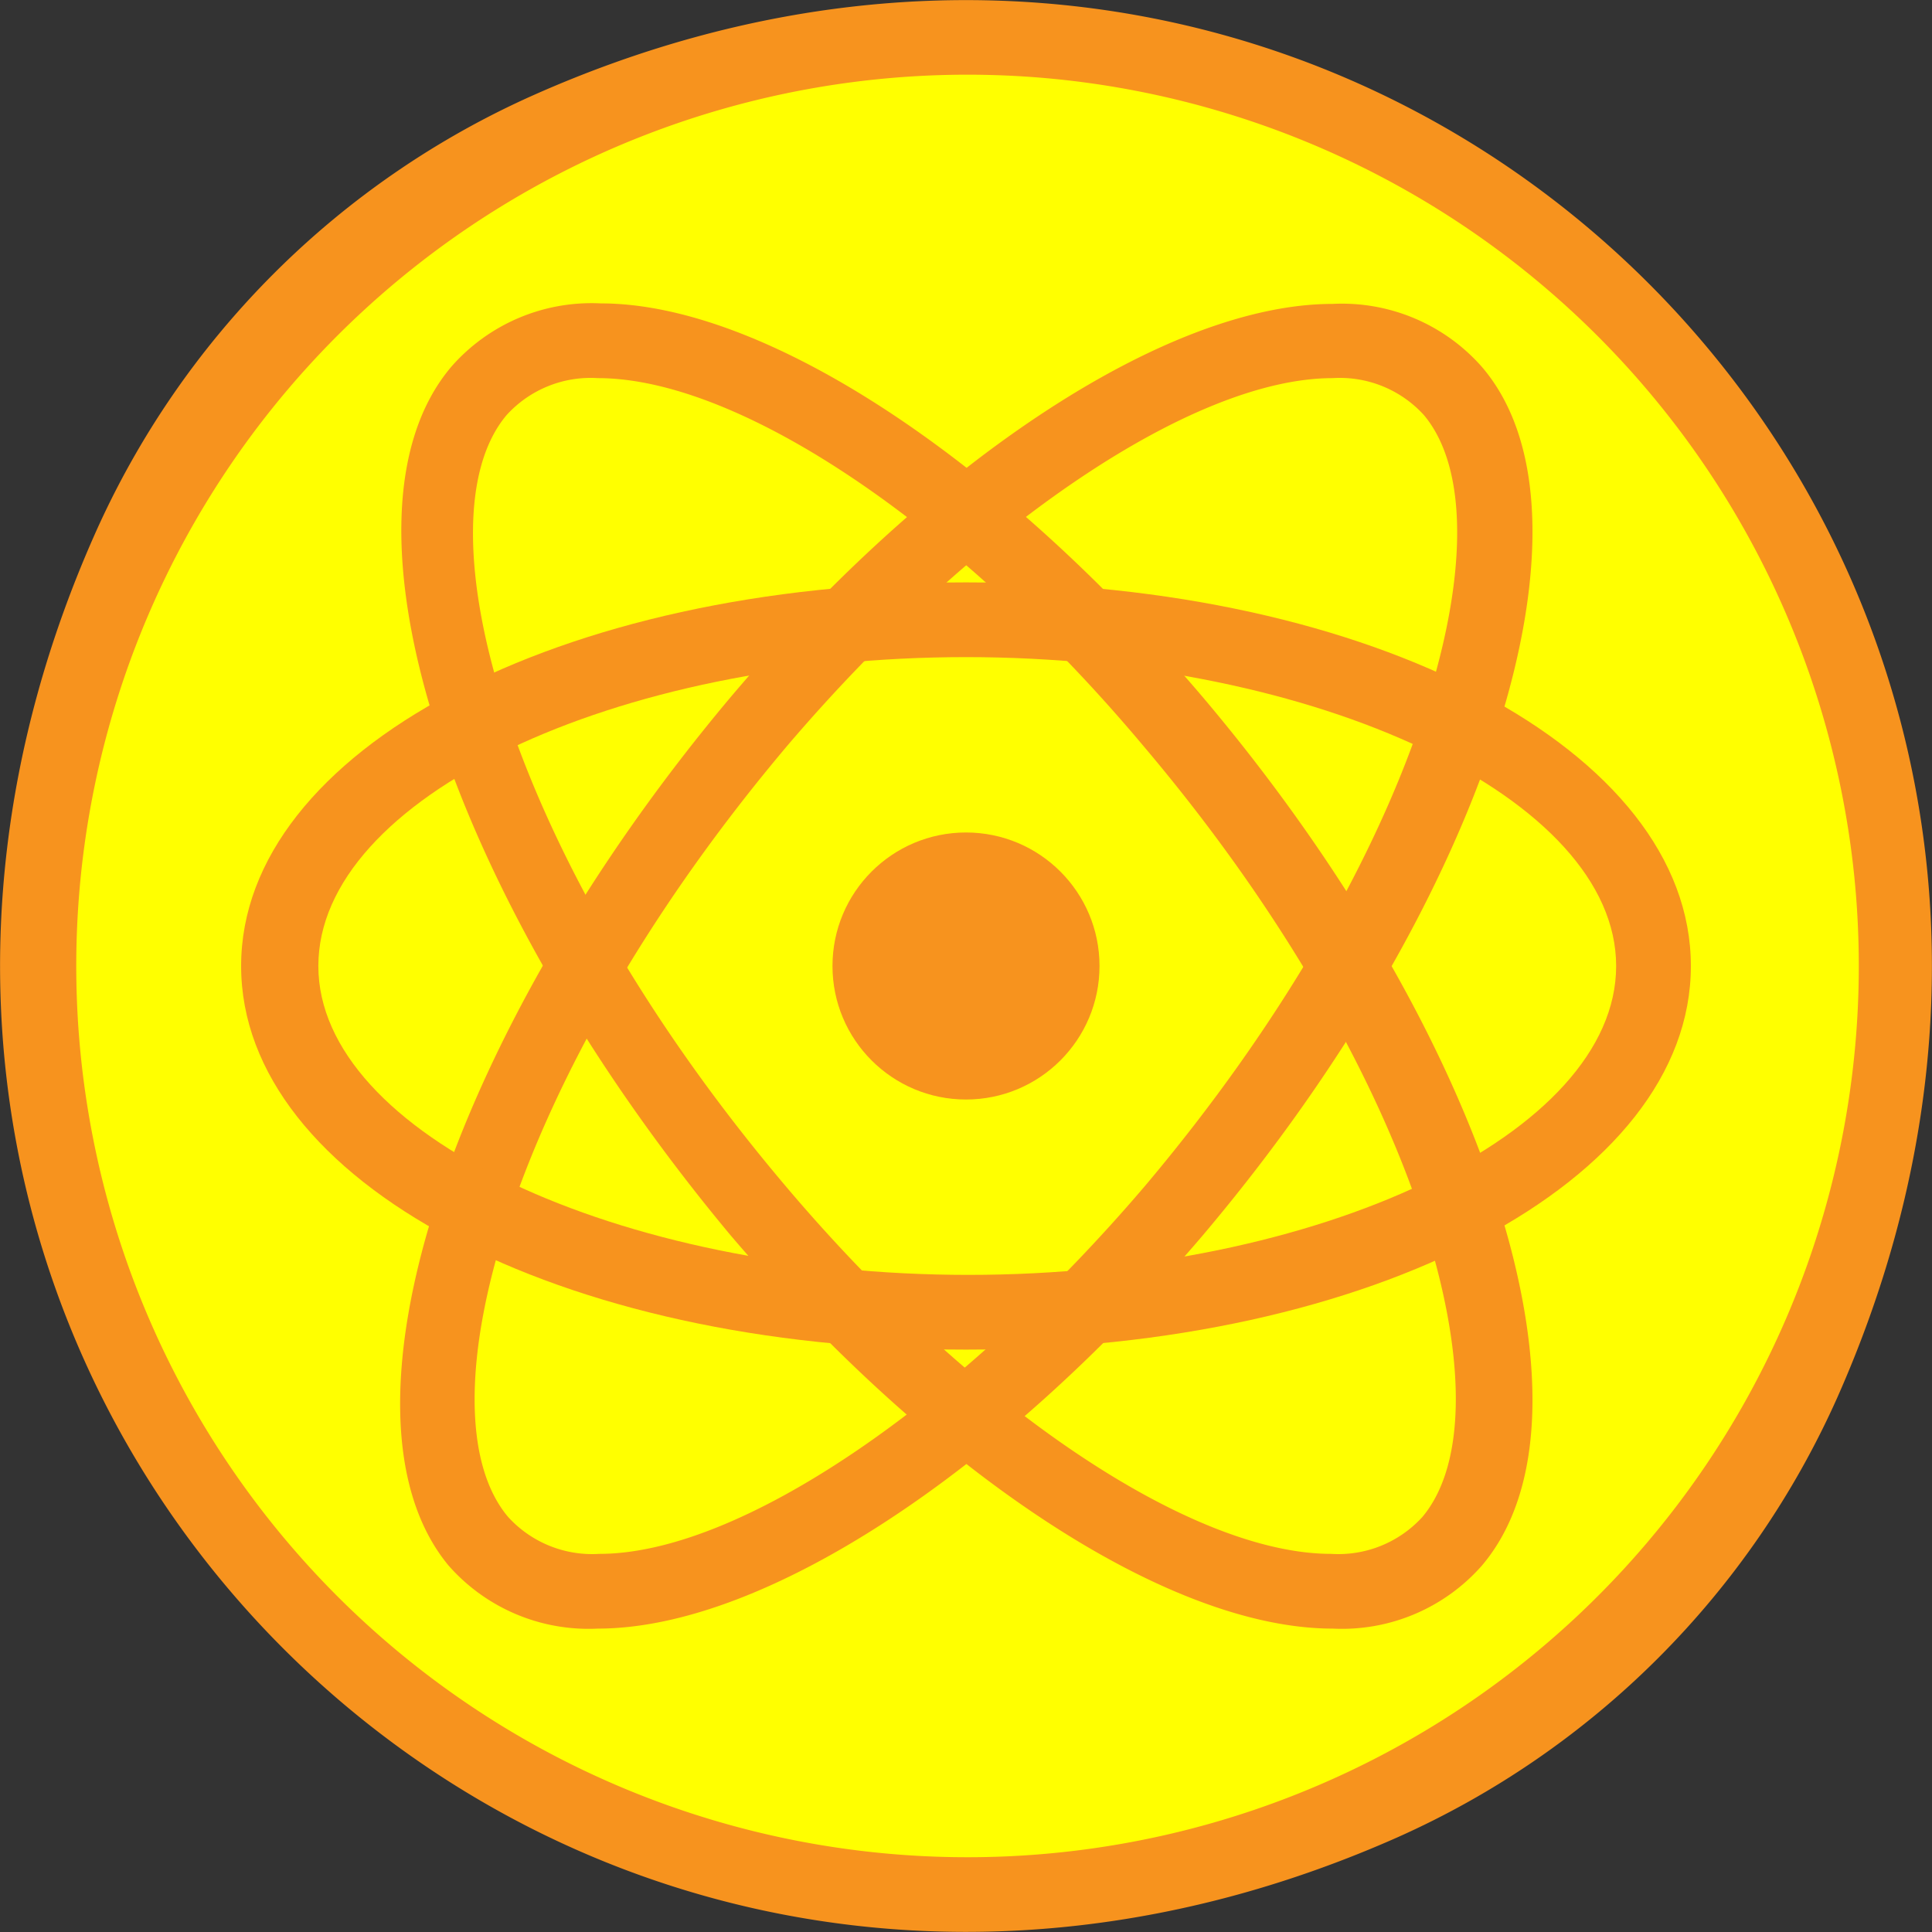 <svg xmlns="http://www.w3.org/2000/svg" viewBox="0 0 38.78 38.78"><rect x="0" y="0" width="38.78" height="38.78" fill="#333333" stroke="none"/><defs><style>.cls-1{fill:#ff0;}.cls-2{fill:#f7931e;}</style></defs><title>nuclear-gold</title><g id="Layer_2" data-name="Layer 2"><g id="Game_Screen" data-name="Game Screen"><g id="nuclear-gold"><circle class="cls-1" cx="19.39" cy="19.39" r="18.64"/><path class="cls-2" d="M28.05,36.88c-17.16,7.61-33.76-9-26.15-26.15A17.36,17.36,0,0,1,10.73,1.9c17.16-7.61,33.76,9,26.15,26.15A17.44,17.44,0,0,1,28.05,36.88ZM21.22,1.59a17.89,17.89,0,1,0,16,16A17.91,17.91,0,0,0,21.22,1.59Z"/><circle class="cls-2" cx="19.39" cy="19.39" r="2.68"/><path class="cls-2" d="M26.75,32.69h0c-3.29,0-8-3.1-12.09-7.9C9,18,6.5,10.38,9.06,7.36a3.74,3.74,0,0,1,3-1.27h0c3.28,0,8,3.1,12.08,7.9h0c5.71,6.75,8.17,14.4,5.61,17.43A3.74,3.74,0,0,1,26.75,32.69ZM12,7.59a2.28,2.28,0,0,0-1.83.74c-1.81,2.14,0,8.87,5.61,15.49,3.73,4.41,8.12,7.37,10.94,7.37a2.28,2.28,0,0,0,1.83-.74c1.8-2.14,0-8.87-5.61-15.49C19.24,10.55,14.85,7.59,12,7.59Z"/><path class="cls-2" d="M12,32.69a3.74,3.74,0,0,1-3-1.27C6.5,28.39,9,20.74,14.66,14c4.06-4.8,8.8-7.9,12.09-7.9a3.74,3.74,0,0,1,3,1.27c2.56,3,.1,10.68-5.61,17.43h0C20.06,29.59,15.31,32.69,12,32.69ZM26.75,7.59c-2.82,0-7.21,3-10.94,7.37-5.59,6.62-7.42,13.35-5.61,15.49a2.28,2.28,0,0,0,1.83.74c2.82,0,7.21-3,10.94-7.37h0c5.59-6.62,7.41-13.35,5.61-15.49A2.28,2.28,0,0,0,26.75,7.59Z"/><path class="cls-2" d="M19.39,27.09c-8.16,0-14.55-3.38-14.55-7.7s6.39-7.7,14.55-7.7,14.55,3.38,14.55,7.7S27.55,27.09,19.39,27.09Zm0-13.9c-7.08,0-13,2.84-13,6.2s6,6.2,13.05,6.2,13-2.84,13-6.2S26.46,13.19,19.39,13.19Z"/></g></g></g></svg>